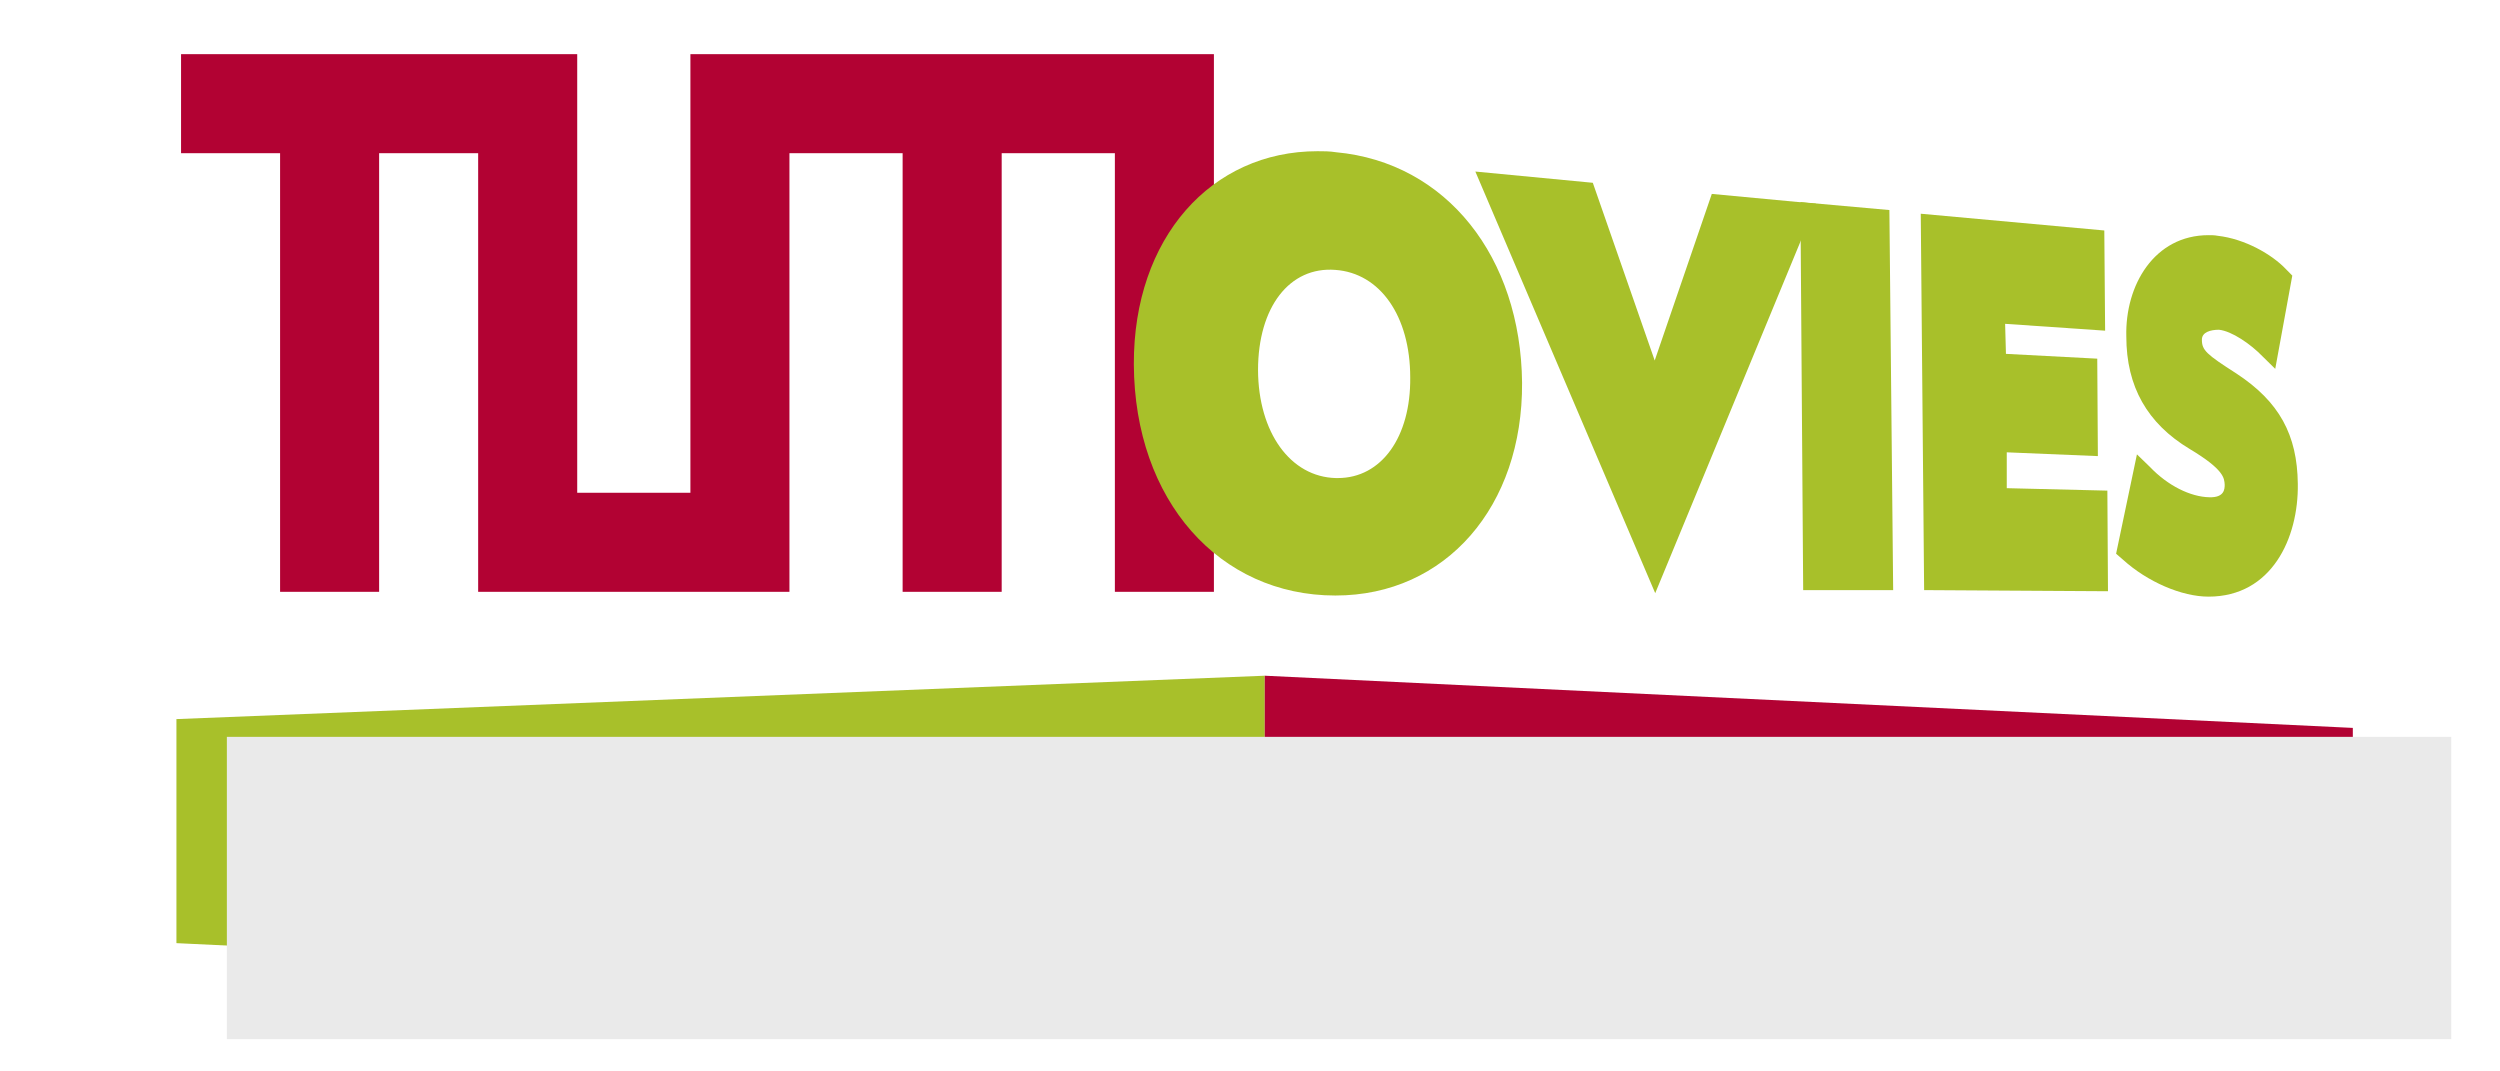 <?xml version="1.0" encoding="UTF-8" standalone="no"?>
<!-- Generator: Adobe Illustrator 16.0.0, SVG Export Plug-In . SVG Version: 6.00 Build 0)  -->

<svg
   xmlns:dc="http://purl.org/dc/elements/1.1/"
   xmlns:cc="http://creativecommons.org/ns#"
   xmlns:rdf="http://www.w3.org/1999/02/22-rdf-syntax-ns#"
   xmlns:svg="http://www.w3.org/2000/svg"
   xmlns="http://www.w3.org/2000/svg"
   xmlns:sodipodi="http://sodipodi.sourceforge.net/DTD/sodipodi-0.dtd"
   xmlns:inkscape="http://www.inkscape.org/namespaces/inkscape"
   version="1.1"
   id="Ebene_1"
   x="0px"
   y="0px"
   width="140"
   height="60"
   viewBox="-16.014 -31 140 60"
   enable-background="new -16.014 -31 149 114"
   xml:space="preserve"
   sodipodi:docname="logo1.svg"
   inkscape:version="0.92.3 (2405546, 2018-03-11)"
   inkscape:export-xdpi="96"
   inkscape:export-ydpi="96"><defs
   id="defs837" /><sodipodi:namedview
   pagecolor="#ffffff"
   bordercolor="#666666"
   borderopacity="1"
   objecttolerance="10"
   gridtolerance="10"
   guidetolerance="10"
   inkscape:pageopacity="0"
   inkscape:pageshadow="2"
   inkscape:window-width="3240"
   inkscape:window-height="2035"
   id="namedview835"
   showgrid="false"
   inkscape:zoom="3.7894737"
   inkscape:cx="194.99549"
   inkscape:cy="-95.555711"
   inkscape:window-x="-13"
   inkscape:window-y="-13"
   inkscape:window-maximized="1"
   inkscape:current-layer="Ebene_1"
   scale-x="1"
   viewbox-height="70" />
<title
   id="title828">TUM_Web_Logo_blau</title>
<desc
   id="desc830">TUM</desc>
<path
   d="m 16.31,-27.967 v 24.562 h 6.339 V -27.967 H 51.965 V 2.142 H 46.419 V -22.421 H 40.08 V 2.142 H 34.533 V -22.421 H 28.195 V 2.142 H 10.763 V -22.421 H 5.217 V 2.142 H -0.329 V -22.421 h -5.546 v -5.546 z"
   id="path832"
   inkscape:connector-curvature="0"
   style="fill:#b20233;fill-opacity:1;stroke-width:0.792" />
<g
   transform="matrix(5.781,0,0,3.553,-7.582,-57.288)"
   id="g104618"><g
     transform="matrix(1.25,0,0,-1.25,10.793,23.084)"
     id="g79661"
     style="fill:#a8c02a;fill-opacity:1"><path
       inkscape:connector-curvature="0"
       id="path79663"
       style="fill:#a8c02a;fill-opacity:1;fill-rule:nonzero;stroke:none"
       d="M 0,0 -8.434,0.656 V 3.481 L 0,4.028 Z" /></g><g
     transform="matrix(1.25,0,0,-1.25,10.793,18.049)"
     id="g79665"
     style="fill:#b20233;fill-opacity:1"><path
       inkscape:connector-curvature="0"
       id="path79667"
       style="fill:#b20233;fill-opacity:1;fill-rule:nonzero;stroke:none"
       d="M 0,0 8.432,-0.658 V -3.485 L 0,-4.028 Z" /></g></g><g
   id="g1161"
   style="fill:#a8c02a;fill-opacity:1"
   transform="matrix(0.792,0,0,0.792,-31.296,-33.513)"><g
     id="g79641"
     transform="matrix(7.222,0,0,-7.222,113.758,36.975)"
     style="fill:#a8c02a;fill-opacity:1"><path
       d="m 0,0 c -0.445,0.01 -0.76,0.445 -0.763,1.057 0,0.617 0.309,1.016 0.757,0.981 C 0.432,2.007 0.727,1.586 0.727,0.985 0.733,0.402 0.446,0 0.018,0 Z m -1.979,1.114 c 0.006,-1.337 0.839,-2.264 1.973,-2.264 1.085,0 1.836,0.876 1.828,2.083 C 1.81,2.162 1.084,3.09 0,3.19 -0.062,3.2 -0.122,3.2 -0.181,3.2 -1.22,3.2 -1.983,2.352 -1.979,1.114"
       style="fill:#a8c02a;fill-opacity:1;fill-rule:nonzero;stroke:none"
       id="path79643"
       inkscape:connector-curvature="0" /></g><g
     id="g79645"
     transform="matrix(7.222,0,0,-7.222,136.331,45.115)"
     style="fill:#a8c02a;fill-opacity:1"><path
       d="m 0,0 1.575,3.813 -1.021,0.096 -0.559,-1.631 -0.606,1.74 -1.15,0.11 z"
       style="fill:#a8c02a;fill-opacity:1;fill-rule:nonzero;stroke:none"
       id="path79647"
       inkscape:connector-curvature="0" /></g><g
     id="g79649"
     transform="matrix(7.222,0,0,-7.222,146.793,44.898)"
     style="fill:#a8c02a;fill-opacity:1"><path
       d="M 0,0 H 0.881 L 0.844,3.721 -0.027,3.799 Z"
       style="fill:#a8c02a;fill-opacity:1;fill-rule:nonzero;stroke:none"
       id="path79651"
       inkscape:connector-curvature="0" /></g><g
     id="g79653"
     transform="matrix(7.222,0,0,-7.222,155.345,44.898)"
     style="fill:#a8c02a;fill-opacity:1"><path
       d="M 0,0 1.8,-0.011 1.794,0.974 0.809,0.998 V 1.349 L 1.701,1.312 1.695,2.266 0.801,2.313 0.793,2.607 1.772,2.54 1.764,3.521 -0.033,3.685 Z"
       style="fill:#a8c02a;fill-opacity:1;fill-rule:nonzero;stroke:none"
       id="path79655"
       inkscape:connector-curvature="0" /></g><g
     id="g79657"
     transform="matrix(7.222,0,0,-7.222,169.641,26.965)"
     style="fill:#a8c02a;fill-opacity:1"><path
       d="m 0,0 c 0,-0.491 0.206,-0.852 0.62,-1.101 0.339,-0.203 0.339,-0.287 0.343,-0.349 0,-0.04 0,-0.129 -0.151,-0.124 C 0.629,-1.57 0.407,-1.462 0.23,-1.276 L 0.104,-1.154 -0.1,-2.127 -0.034,-2.184 c 0.24,-0.218 0.576,-0.363 0.839,-0.363 0.619,0 0.882,0.574 0.874,1.104 -0.005,0.48 -0.181,0.805 -0.602,1.081 -0.293,0.188 -0.337,0.227 -0.337,0.33 -0.001,0.075 0.086,0.098 0.167,0.098 0.125,-0.013 0.31,-0.139 0.43,-0.264 L 1.458,-0.317 1.625,0.596 1.563,0.659 C 1.428,0.802 1.162,0.956 0.894,0.986 0.863,0.992 0.836,0.992 0.805,0.992 0.274,0.992 -0.013,0.502 0,0"
       style="fill:#a8c02a;fill-opacity:1;fill-rule:nonzero;stroke:none"
       id="path79659"
       inkscape:connector-curvature="0" /></g></g><flowRoot
   xml:space="preserve"
   id="flowRoot1143"
   style="font-style:normal;font-weight:normal;font-size:13.333px;line-height:1.25;font-family:sans-serif;letter-spacing:0px;word-spacing:0px;fill:#eaeaea;fill-opacity:1;stroke:none"
   transform="matrix(0.792,0,0,0.792,-41.139,-64.14)"
   inkscape:export-xdpi="96"
   inkscape:export-ydpi="96"><flowRegion
     id="flowRegion1145"
     style="fill:#eaeaea;fill-opacity:1"><rect
       id="rect1147"
       width="157.278"
       height="21.375"
       x="47.764"
       y="93.944"
       style="fill:#eaeaea;fill-opacity:1" /></flowRegion><flowPara
     id="flowPara1149"
     style="font-style:normal;font-variant:normal;font-weight:bold;font-stretch:normal;font-family:sans-serif;-inkscape-font-specification:'sans-serif Bold';letter-spacing:1.944px;fill:#eaeaea;fill-opacity:1"><flowSpan
   style="letter-spacing:1.944px;fill:#000000;fill-opacity:1"
   id="flowSpan1203">DEEP LE</flowSpan>ARNING</flowPara></flowRoot></svg>